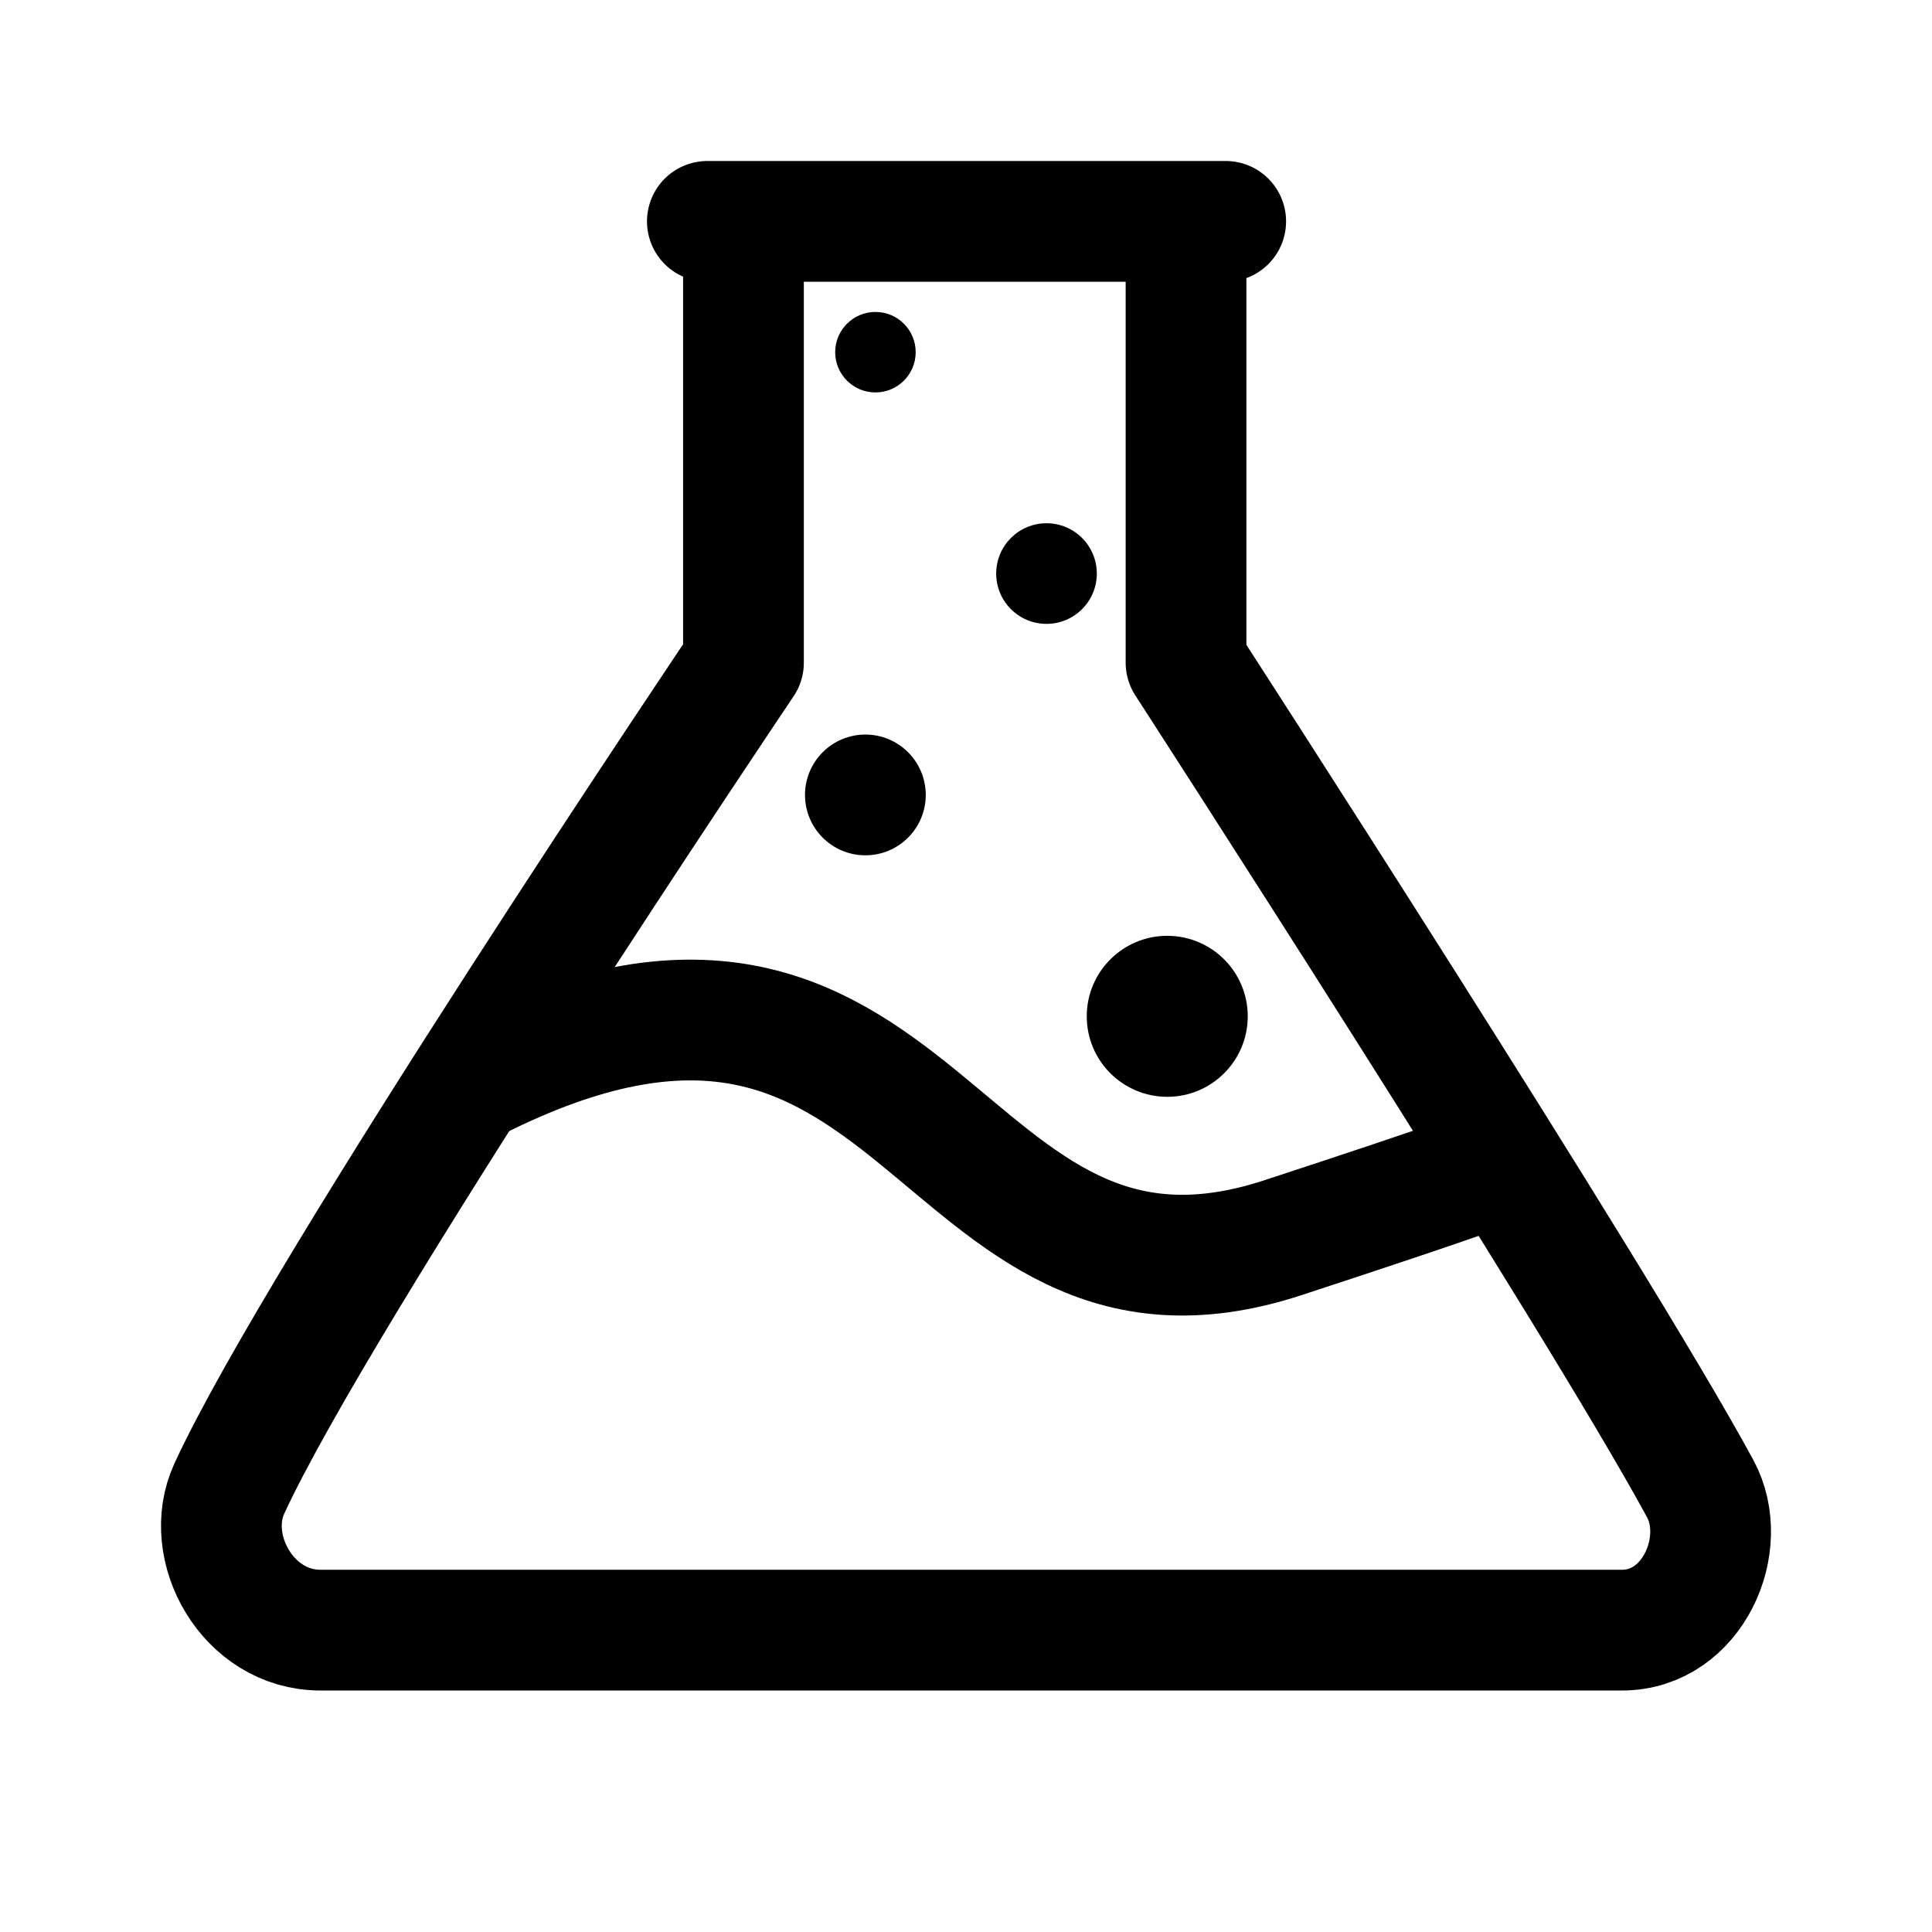 <svg width="192" height="192" viewBox="0 0 192 192" fill="none" xmlns="http://www.w3.org/2000/svg">
<path d="M70.297 22H121.808M73.884 26.498V65.855C73.884 65.855 31.841 128.265 22.785 147.944C20.097 153.785 24.603 162 31.841 162C51.245 162 145.034 162 161.204 162C168.209 162 171.949 153.453 168.966 147.944C158.617 128.827 117.867 65.855 117.867 65.855L117.867 25.936" stroke="black" stroke-width="12" stroke-linecap="round" stroke-linejoin="round"/>
<path d="M47 107.5C92.286 84.496 92.5 134.471 127.5 123C162.5 111.529 145 116.5 145 116.5" stroke="black" stroke-width="12" stroke-linecap="round" stroke-linejoin="round"/>
<circle cx="87" cy="35" r="4" fill="black"/>
<circle cx="104" cy="57" r="5" fill="black"/>
<circle cx="86" cy="79" r="6" fill="black"/>
<circle cx="116" cy="101" r="8" fill="black"/>
</svg>
